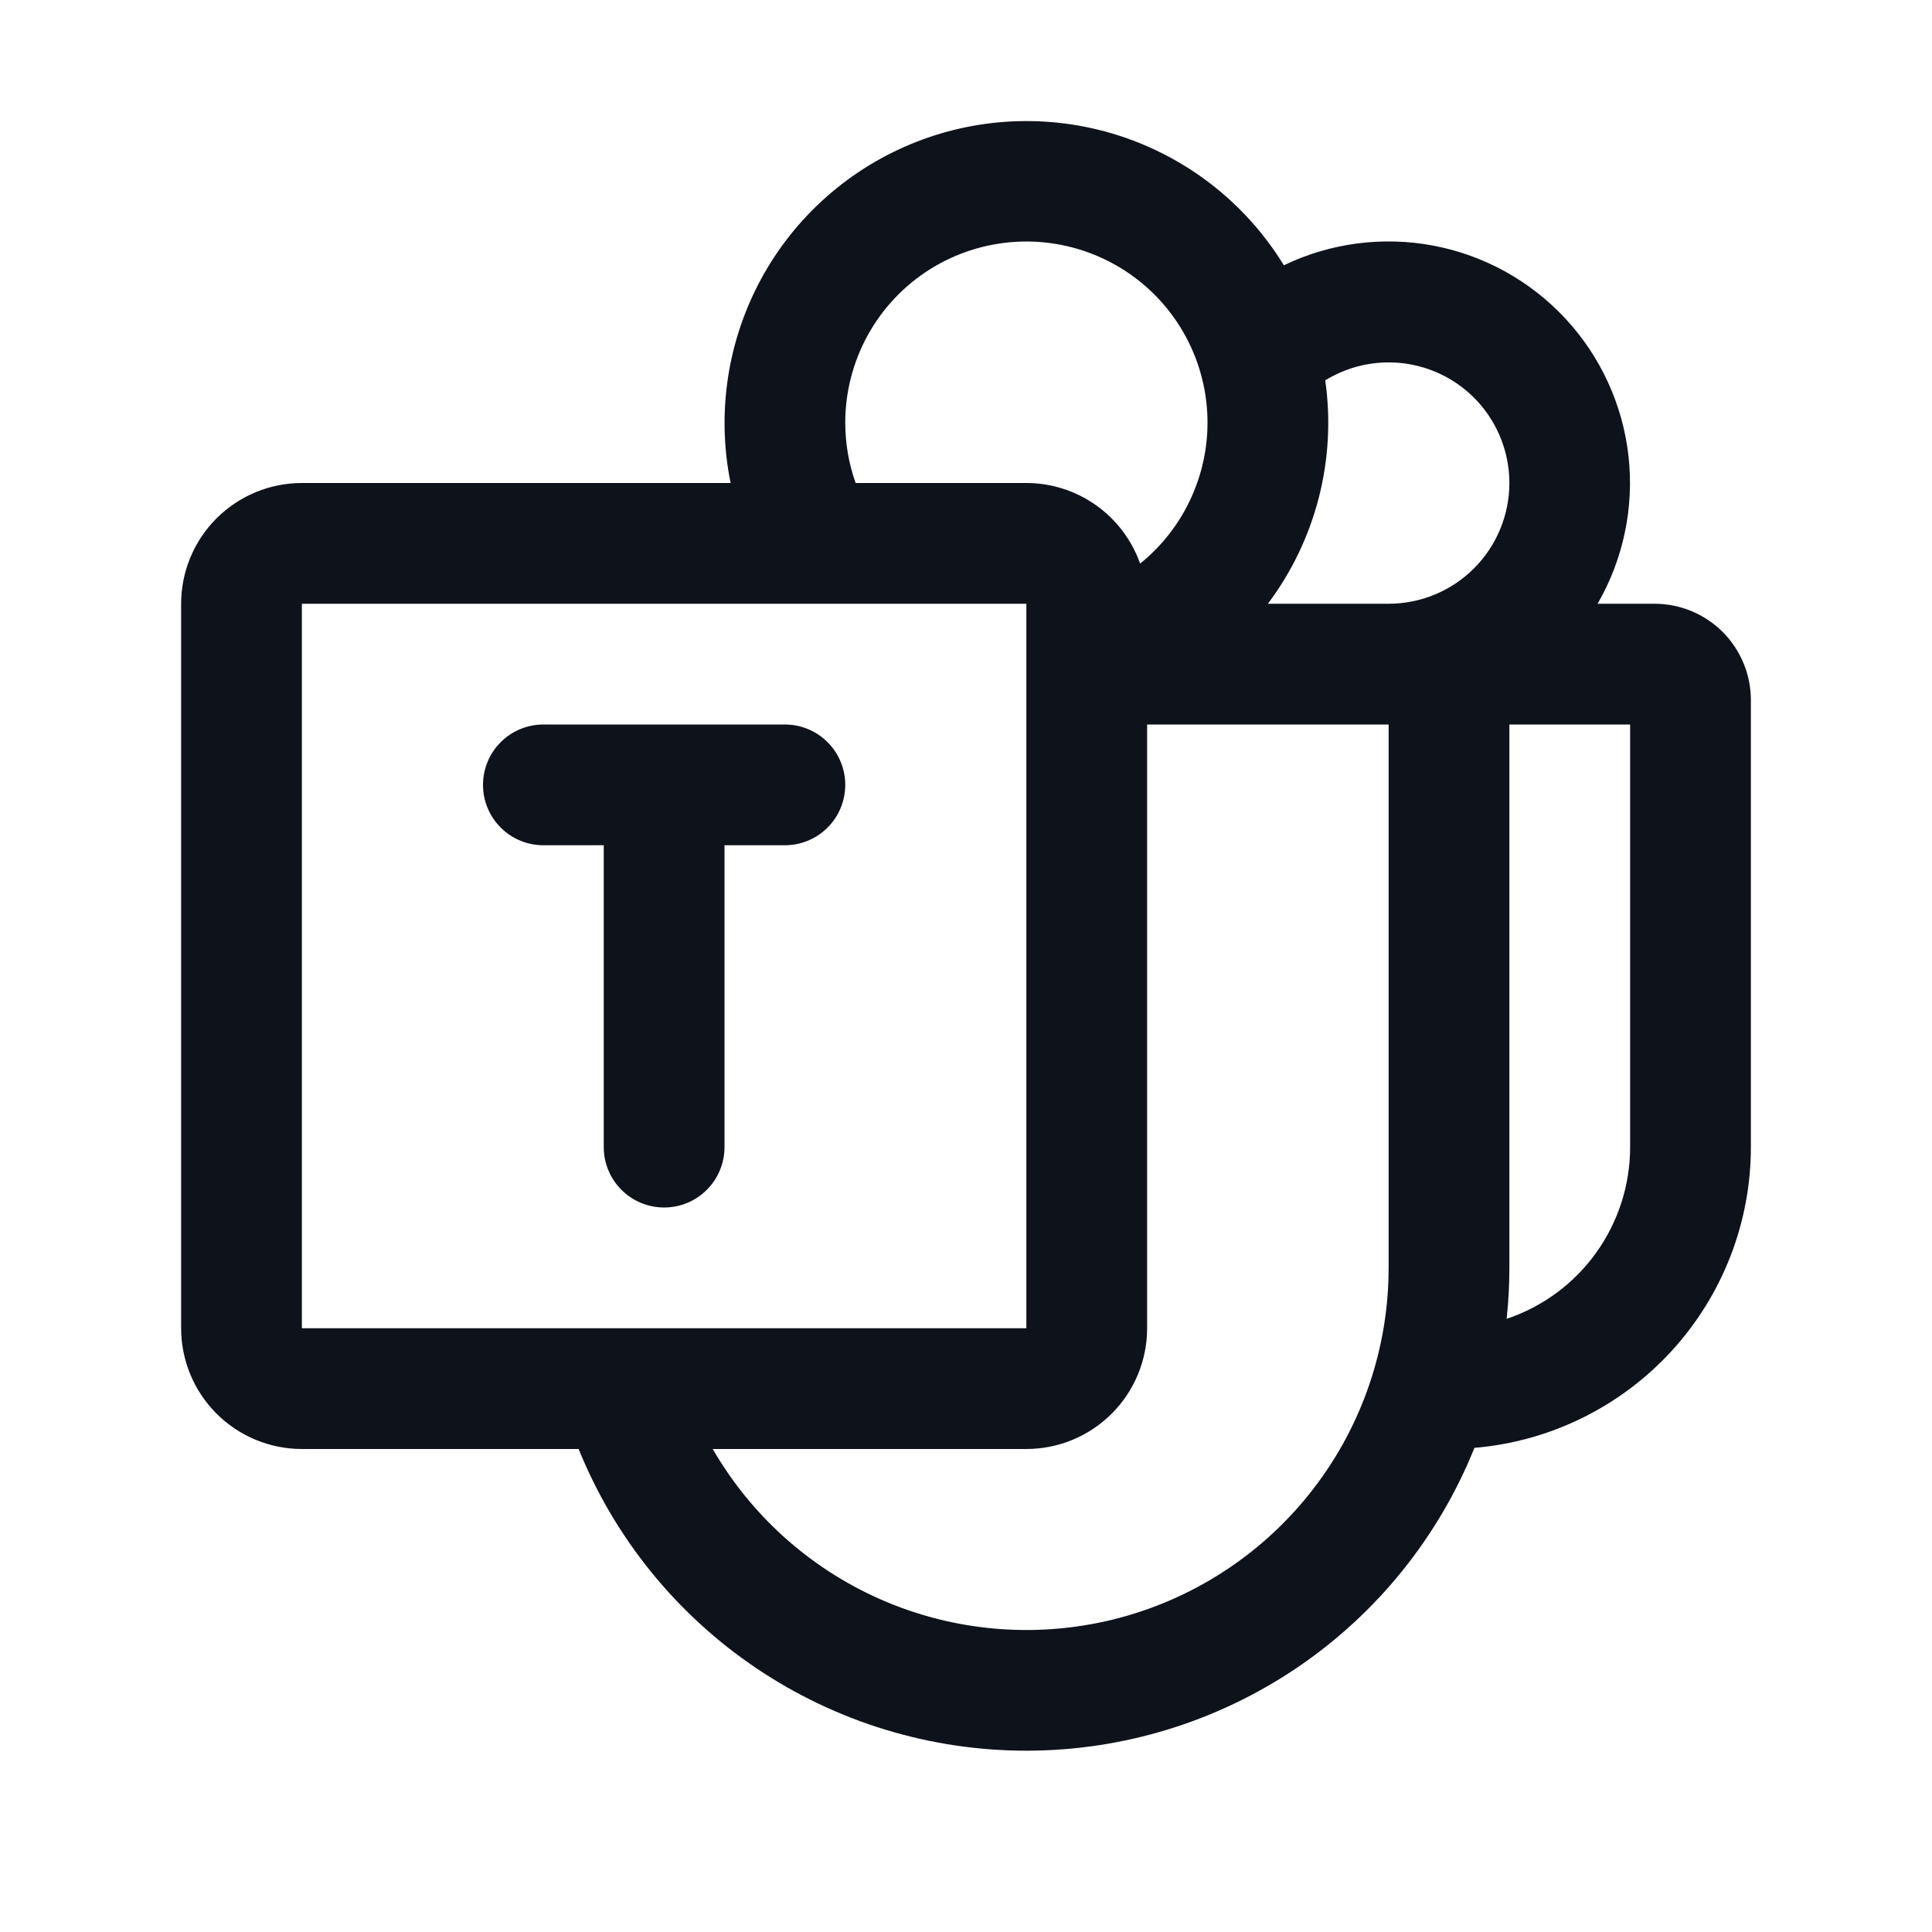 <svg width="32" height="32" viewBox="0 0 32 32" fill="none" xmlns="http://www.w3.org/2000/svg">
<path d="M14 13C14 13.265 13.895 13.52 13.707 13.707C13.52 13.895 13.265 14 13 14H12V19C12 19.265 11.895 19.52 11.707 19.707C11.52 19.895 11.265 20 11 20C10.735 20 10.48 19.895 10.293 19.707C10.105 19.52 10 19.265 10 19V14H9C8.735 14 8.48 13.895 8.293 13.707C8.105 13.52 8 13.265 8 13C8 12.735 8.105 12.48 8.293 12.293C8.48 12.105 8.735 12 9 12H13C13.265 12 13.52 12.105 13.707 12.293C13.895 12.48 14 12.735 14 13ZM29 11.592V19C29 20.253 28.529 21.46 27.681 22.383C26.833 23.305 25.67 23.876 24.421 23.981C23.826 25.461 22.803 26.729 21.482 27.623C20.161 28.516 18.604 28.995 17.009 28.997C15.414 28.999 13.855 28.524 12.532 27.634C11.209 26.744 10.182 25.478 9.584 24H5C4.47 24 3.961 23.789 3.586 23.414C3.211 23.039 3 22.53 3 22V10C3 9.47 3.211 8.961 3.586 8.586C3.961 8.211 4.47 8 5 8H12.101C11.867 6.848 12.047 5.651 12.608 4.618C13.169 3.585 14.077 2.783 15.17 2.353C16.264 1.922 17.474 1.891 18.589 2.264C19.704 2.638 20.651 3.391 21.265 4.394C22.035 4.023 22.904 3.91 23.744 4.069C24.584 4.229 25.35 4.653 25.931 5.28C26.512 5.907 26.877 6.703 26.973 7.553C27.068 8.402 26.889 9.26 26.461 10H27.407C27.83 10.001 28.234 10.169 28.533 10.467C28.831 10.766 28.999 11.17 29 11.592ZM14 7C14 7.341 14.058 7.679 14.172 8H17C17.413 8 17.817 8.129 18.154 8.368C18.491 8.607 18.746 8.945 18.884 9.335C19.278 9.017 19.586 8.604 19.777 8.134C19.969 7.665 20.039 7.155 19.98 6.652C19.921 6.148 19.735 5.668 19.441 5.256C19.146 4.843 18.751 4.512 18.294 4.294C17.837 4.075 17.331 3.976 16.826 4.005C16.32 4.035 15.829 4.192 15.4 4.462C14.972 4.732 14.618 5.107 14.373 5.551C14.129 5.995 14 6.493 14 7ZM17 22V10H5V22H17ZM23 12H19V22C19 22.53 18.789 23.039 18.414 23.414C18.039 23.789 17.53 24 17 24H11.805C12.466 25.143 13.485 26.037 14.705 26.542C15.925 27.047 17.278 27.135 18.553 26.794C19.828 26.452 20.956 25.699 21.76 24.651C22.564 23.604 23 22.32 23 21V12ZM25 8C25 7.644 24.904 7.295 24.724 6.988C24.544 6.681 24.285 6.428 23.974 6.255C23.663 6.082 23.311 5.995 22.956 6.003C22.6 6.011 22.253 6.113 21.95 6.3C22.043 6.949 22.006 7.61 21.843 8.245C21.68 8.879 21.394 9.476 21 10H23C23.53 10 24.039 9.789 24.414 9.414C24.789 9.039 25 8.53 25 8ZM27 12H25V21C25 21.282 24.985 21.564 24.955 21.844C25.551 21.644 26.069 21.262 26.436 20.751C26.802 20.241 27 19.628 27 19V12Z" fill="#0E121B"/>
</svg>
